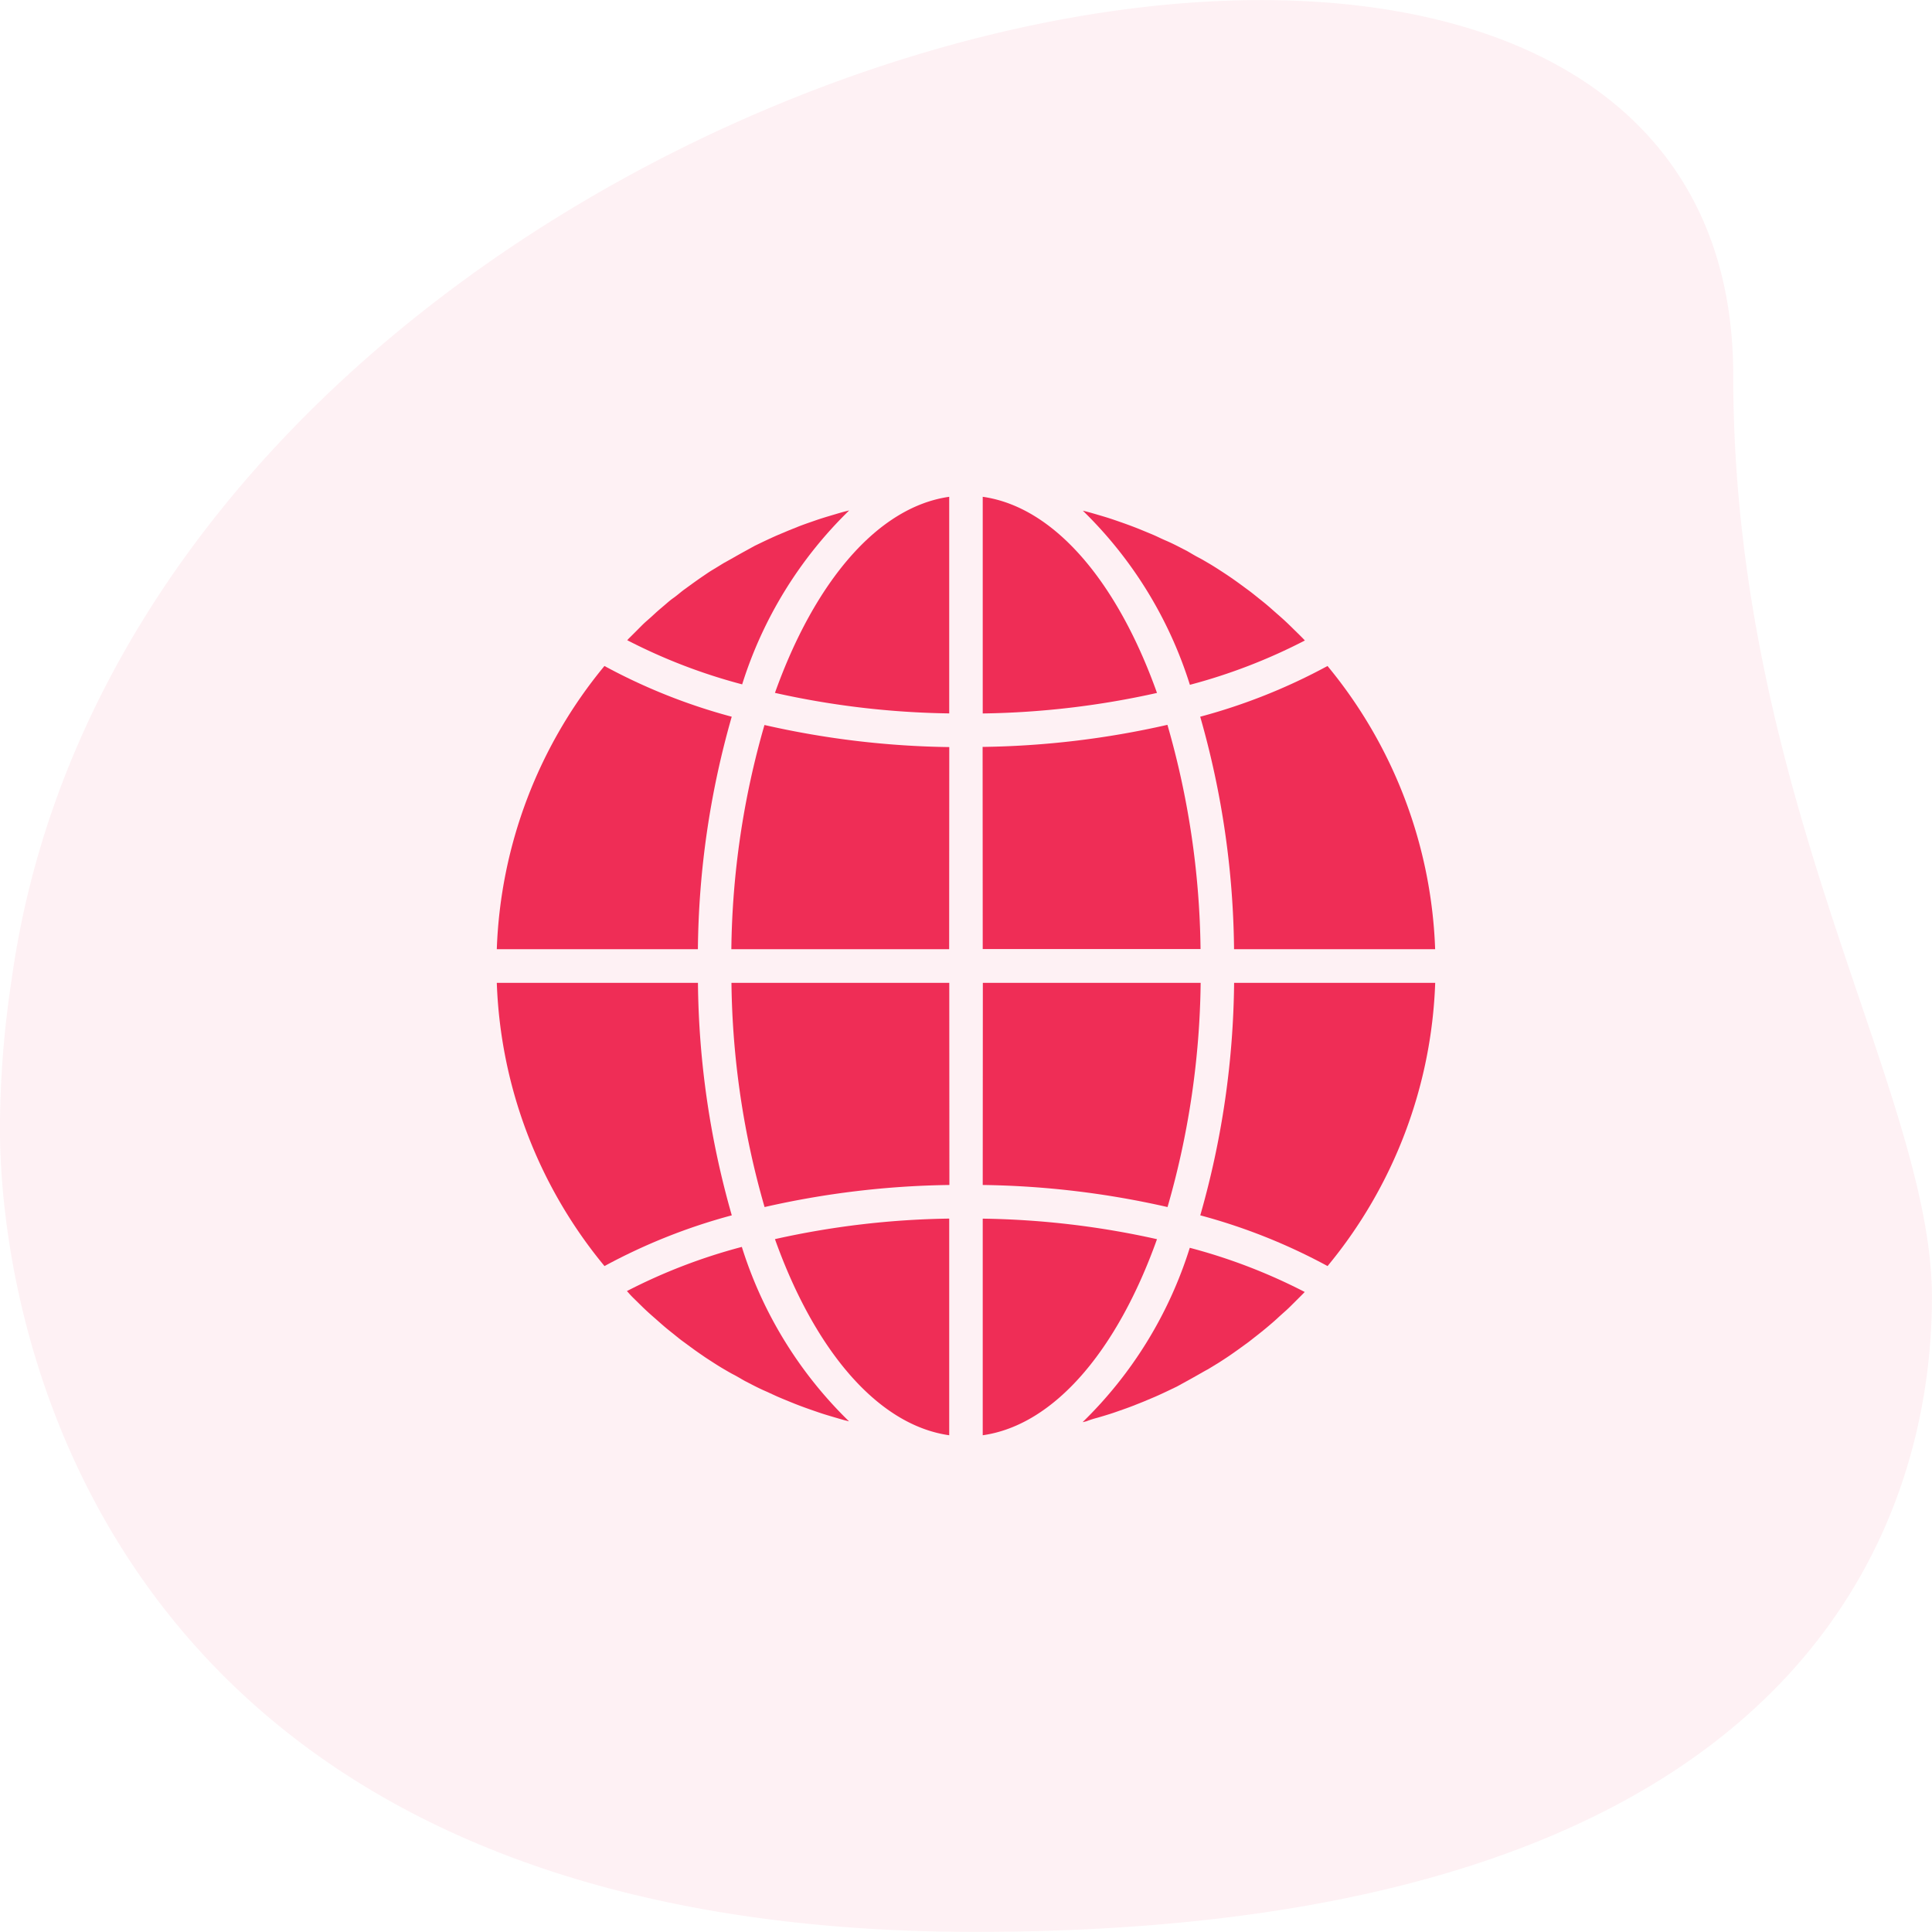 <svg xmlns="http://www.w3.org/2000/svg" width="35" height="35" viewBox="0 0 35 35"><defs><style>.a{fill:rgba(239,45,86,0.07);}.b{fill:#ef2d56;}</style></defs><g transform="translate(-25 -880)"><path class="a" d="M32.143,9.7c0,7.7,3.6,12.991,3.6,16.7S33.818,37.9,18.411,37.9.743,27.417.743,23.335a18.139,18.139,0,0,1,.211-2.683C3.325,3.573,32.143-3.372,32.143,9.7Z" transform="translate(24.256 877.098)"/><g transform="translate(34 888.684)"><path class="b" d="M231.816,347.839c1.3-.185,2.44-1.545,3.157-3.552a15.4,15.4,0,0,0-3.157-.372Zm0,0" transform="translate(-223.013 -330.522)"/><path class="b" d="M279.762,360.7c.077-.022.153-.045.229-.069s.127-.043.19-.065.149-.052.223-.081.126-.05.189-.075l.216-.091c.062-.027.124-.056.186-.085s.14-.067.209-.1l.182-.1q.1-.055.2-.112c.061-.034.119-.069.179-.1l.2-.122c.058-.037.116-.075.174-.114s.127-.088.19-.133l.168-.122.184-.144c.054-.043.108-.086.161-.131s.119-.1.178-.155.1-.091.154-.139.115-.11.171-.166.1-.1.146-.146l.027-.029a10.2,10.2,0,0,0-2.082-.8,7.556,7.556,0,0,1-1.942,3.159l.074-.018C279.635,360.736,279.7,360.716,279.762,360.7Zm0,0" transform="translate(-268.882 -343.7)"/><path class="b" d="M339.815,231.684h-3.643a15.817,15.817,0,0,1-.613,4.212,10.554,10.554,0,0,1,2.306.919A8.515,8.515,0,0,0,339.815,231.684Zm0,0" transform="translate(-322.815 -222.563)"/><path class="b" d="M231.816,113h3.946a15.257,15.257,0,0,0-.6-4.062,15.972,15.972,0,0,1-3.348.4Zm0,0" transform="translate(-223.013 -104.491)"/><path class="b" d="M231.816.316V4.241a15.411,15.411,0,0,0,3.157-.372C234.256,1.861,233.116.5,231.816.316Zm0,0" transform="translate(-223.013)"/><path class="b" d="M231.816,235.346a15.982,15.982,0,0,1,3.348.4,15.258,15.258,0,0,0,.6-4.062h-3.946Zm0,0" transform="translate(-223.013 -222.563)"/><path class="b" d="M337.864,80.844a10.554,10.554,0,0,1-2.306.919,15.817,15.817,0,0,1,.613,4.212h3.643A8.518,8.518,0,0,0,337.864,80.844Zm0,0" transform="translate(-322.815 -77.463)"/><path class="b" d="M283.483,9.153l-.026-.028c-.048-.05-.1-.1-.147-.146s-.113-.112-.171-.166-.1-.091-.154-.138-.118-.105-.178-.156-.106-.087-.16-.13-.123-.1-.186-.146-.111-.082-.166-.122-.127-.091-.192-.135-.115-.076-.172-.113-.131-.084-.2-.124-.118-.07-.177-.1-.136-.077-.2-.114l-.182-.094c-.07-.035-.14-.069-.213-.1s-.123-.057-.185-.085-.145-.061-.217-.091-.125-.051-.188-.075-.148-.055-.223-.081-.126-.044-.19-.065-.152-.047-.23-.07-.127-.037-.191-.054l-.074-.018A7.558,7.558,0,0,1,281.4,9.956,10.184,10.184,0,0,0,283.483,9.153Zm0,0" transform="translate(-268.844 -6.234)"/><path class="b" d="M0,85.975H3.643a15.823,15.823,0,0,1,.613-4.212,10.541,10.541,0,0,1-2.306-.919A8.516,8.516,0,0,0,0,85.975Zm0,0" transform="translate(0 -77.463)"/><path class="b" d="M135.852,347.839v-3.925a15.412,15.412,0,0,0-3.157.372C133.412,346.294,134.552,347.654,135.852,347.839Zm0,0" transform="translate(-127.656 -330.522)"/><path class="b" d="M115.868,231.684h-3.946a15.253,15.253,0,0,0,.6,4.062,15.961,15.961,0,0,1,3.348-.4Zm0,0" transform="translate(-107.671 -222.563)"/><path class="b" d="M135.852.316c-1.3.185-2.44,1.545-3.157,3.552a15.391,15.391,0,0,0,3.157.372Zm0,0" transform="translate(-127.656)"/><path class="b" d="M115.868,109.341a15.973,15.973,0,0,1-3.348-.4,15.252,15.252,0,0,0-.6,4.062h3.946Zm0,0" transform="translate(-107.671 -104.491)"/><path class="b" d="M66.214,6.789l-.074.018c-.064.017-.128.036-.192.055s-.152.045-.228.069-.128.043-.192.065-.149.052-.222.08l-.189.076-.216.091c-.063.028-.124.056-.186.085s-.14.067-.209.1l-.182.1q-.1.055-.2.112t-.179.1c-.066.04-.131.081-.2.122s-.116.075-.174.114-.127.088-.19.133l-.168.122c-.062.047-.121.1-.184.144s-.108.086-.161.131-.119.1-.177.154-.1.091-.155.139-.114.11-.17.166-.1.1-.147.146l-.026.029a10.188,10.188,0,0,0,2.082.8A7.554,7.554,0,0,1,66.214,6.789Zm0,0" transform="translate(-59.83 -6.226)"/><path class="b" d="M62.4,358.539c.057.056.113.112.171.166s.1.091.154.138.118.105.178.156.106.087.16.13.121.1.186.146l.166.122c.063.046.128.091.192.135s.115.076.172.113.131.084.2.124.118.07.177.1.136.077.2.113l.182.094c.07.035.14.069.213.1l.185.085c.072.032.144.061.217.091s.125.051.188.075.148.055.223.081.126.044.19.065.152.047.23.07.127.037.19.055l.074.018a7.559,7.559,0,0,1-1.942-3.16,10.188,10.188,0,0,0-2.082.8l.026.028C62.3,358.443,62.351,358.491,62.4,358.539Zm0,0" transform="translate(-59.867 -343.651)"/><path class="b" d="M1.951,236.815a10.556,10.556,0,0,1,2.306-.919,15.823,15.823,0,0,1-.613-4.212H0A8.517,8.517,0,0,0,1.951,236.815Zm0,0" transform="translate(0 -222.563)"/></g></g></svg>